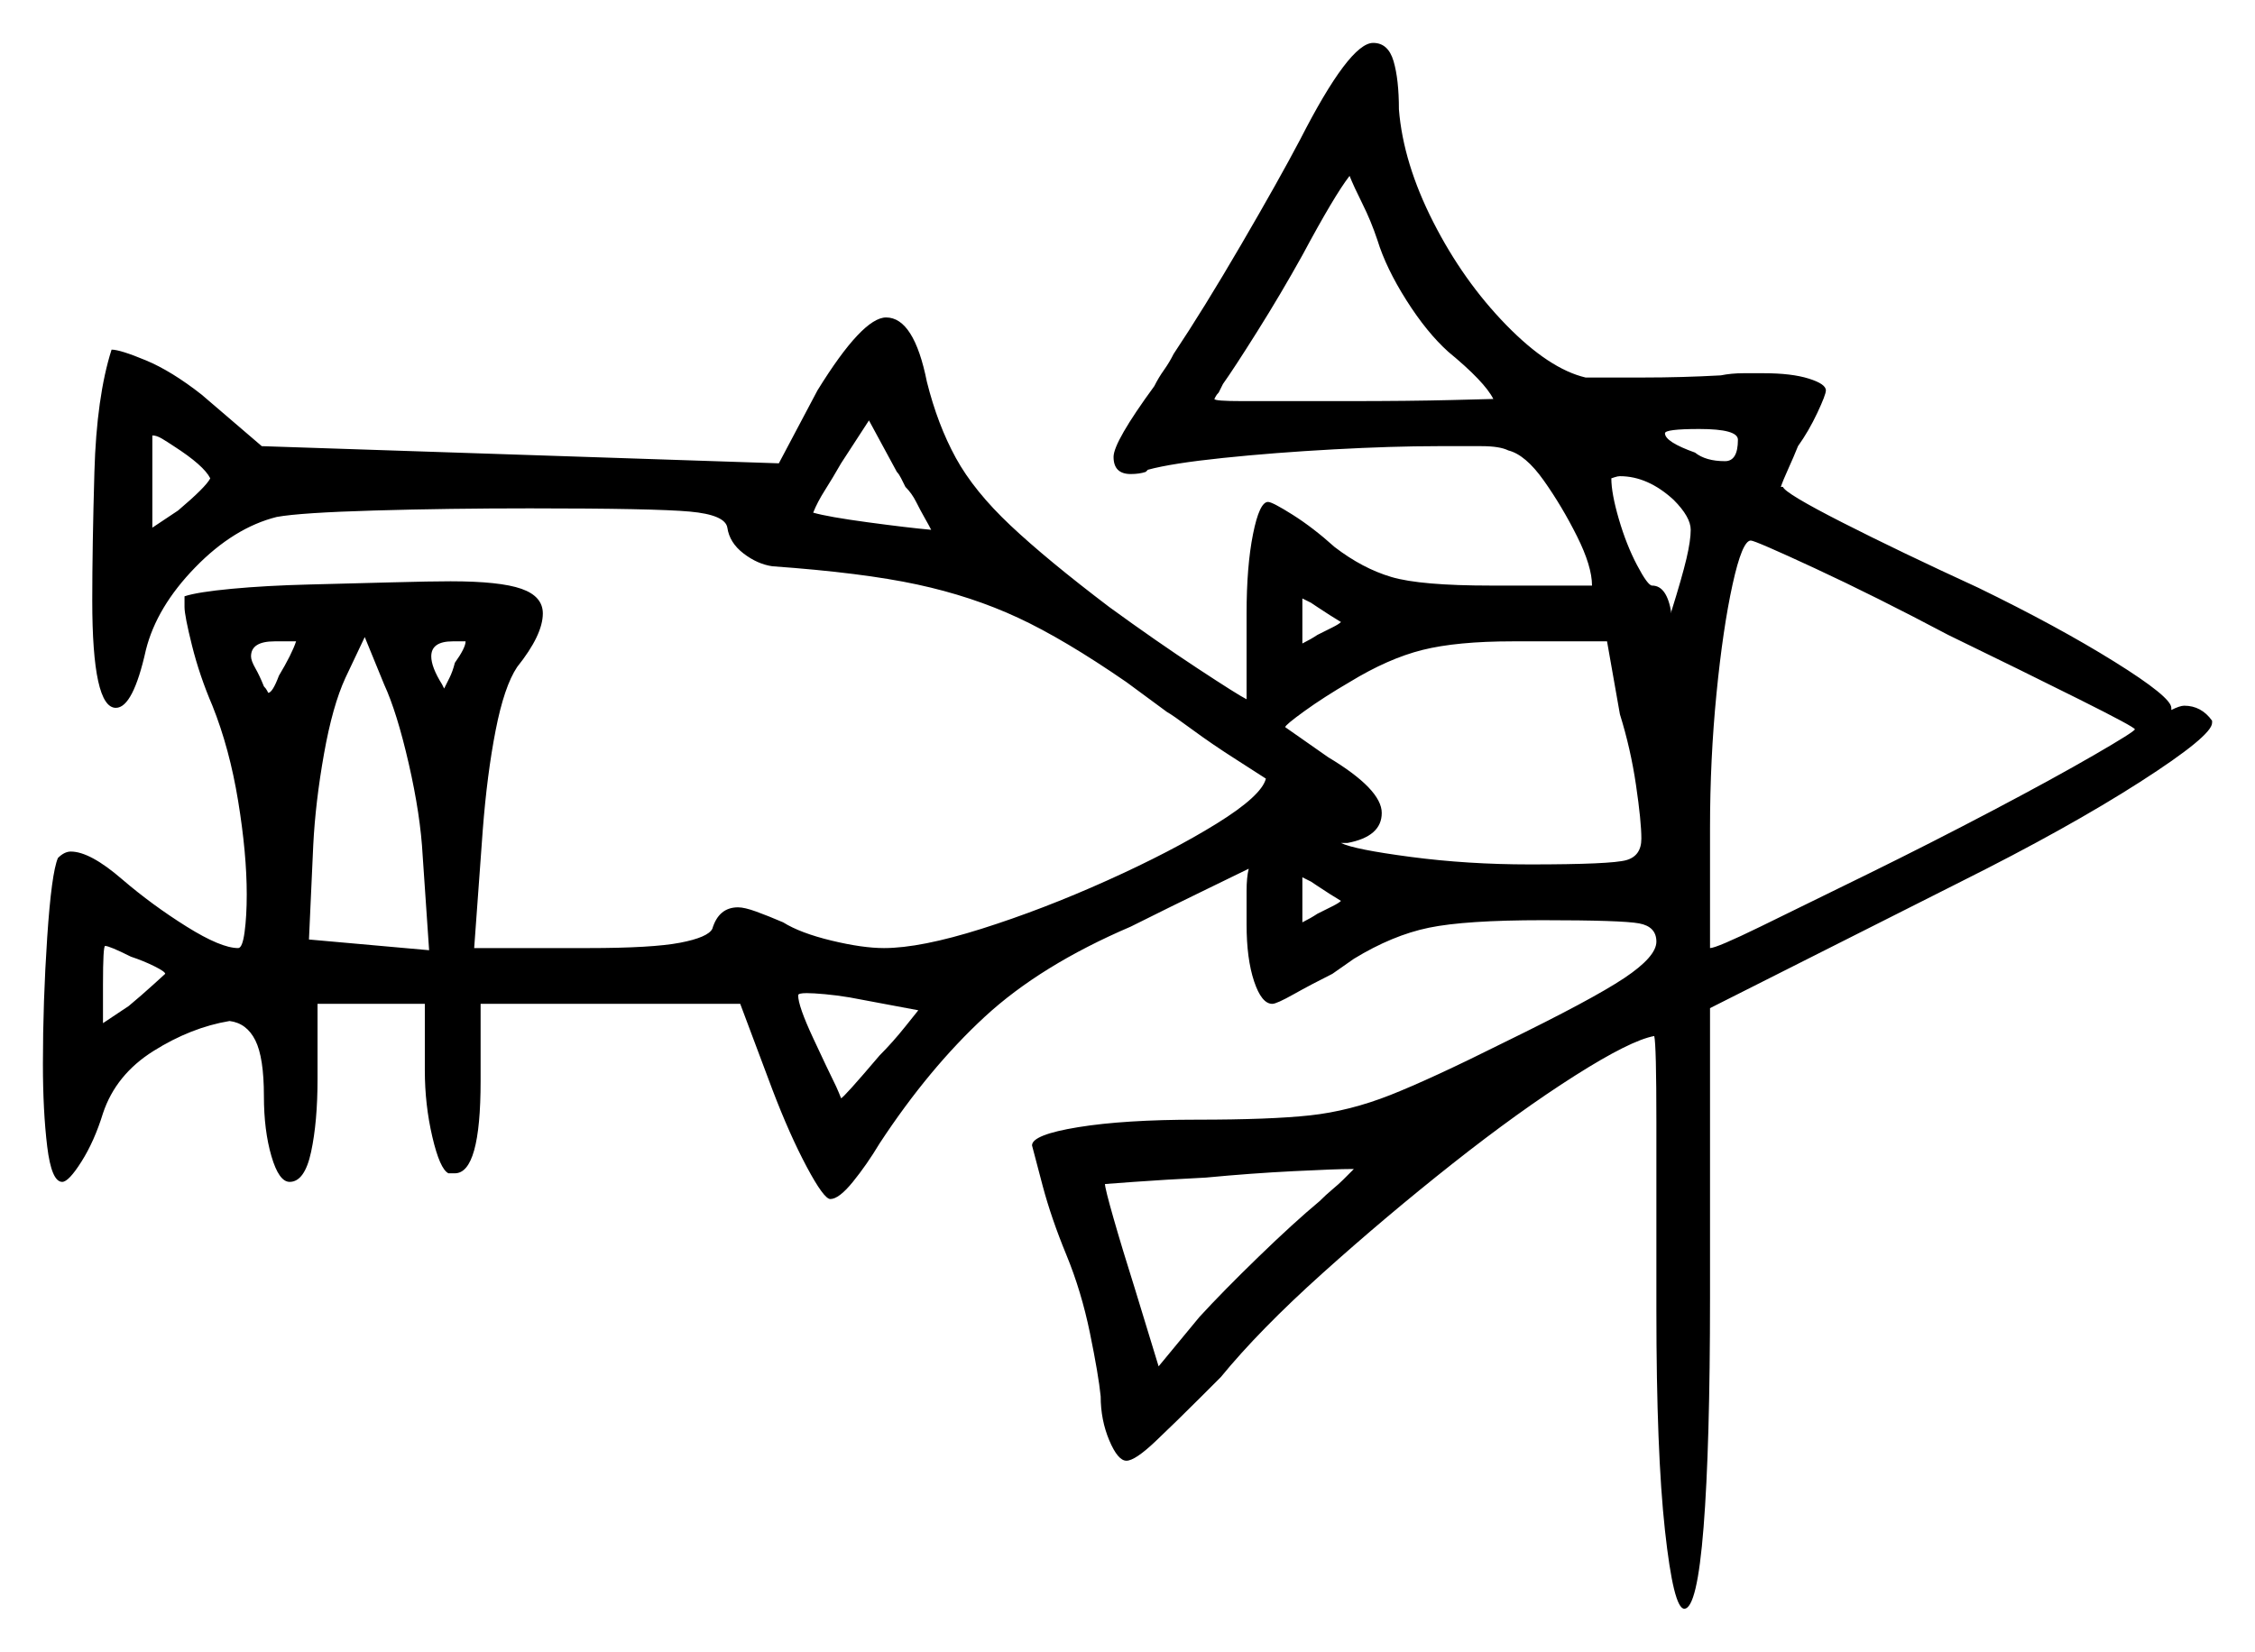 <svg xmlns="http://www.w3.org/2000/svg" width="525.5" height="385.0" viewBox="0 0 525.5 385.0"><path d="M38.5 227.0Q38.5 226.5 36.0 225.25Q33.5 224.0 30.5 223.0Q25.5 220.5 24.5 220.5Q24.0 220.5 24.0 229.5V238.5L30.0 234.5Q33.0 232.0 35.75 229.5Q38.5 227.0 38.5 227.0ZM49.0 111.5Q47.5 108.5 40.5 104.0Q39.0 103.0 37.75 102.25Q36.5 101.5 35.5 101.5V123.0L41.5 119.0Q48.0 113.5 49.0 111.5ZM69.0 149.5H64.0Q58.5 149.5 58.5 153.0Q58.5 154.0 59.5 155.75Q60.5 157.5 61.5 160.0Q62.0 160.5 62.25 161.0Q62.5 161.5 62.5 161.5Q63.5 161.5 65.0 157.5Q68.0 152.5 69.0 149.5ZM100.0 221.5 98.5 199.5Q98.0 190.0 95.25 178.0Q92.5 166.0 89.5 159.5L85.0 148.5L80.5 158.0Q77.5 164.5 75.5 175.75Q73.5 187.0 73.0 197.0L72.0 219.0ZM106.0 154.5Q108.5 151.0 108.5 149.5H105.5Q100.5 149.5 100.5 153.0Q100.5 155.5 103.0 159.5L103.5 160.5Q104.0 159.5 104.75 158.0Q105.5 156.5 106.0 154.5ZM214.0 235.5 198.0 232.5Q195.0 232.0 192.25 231.75Q189.5 231.5 188.0 231.5Q186.0 231.5 186.0 232.0Q186.0 234.5 189.5 242.0Q193.0 249.5 194.0 251.5Q195.0 253.5 195.5 254.75Q196.0 256.0 196.0 256.0Q196.5 256.0 205.0 246.0Q208.0 243.0 211.0 239.25Q214.0 235.5 214.0 235.5ZM307.5 280.0Q309.0 278.5 310.5 277.25Q312.0 276.0 313.0 275.0Q314.0 274.0 314.5 273.5Q315.0 273.0 315.5 272.5H315.0Q311.5 272.5 301.5 273.0Q291.5 273.5 281.0 274.5Q271.0 275.0 264.25 275.5Q257.5 276.0 257.5 276.0Q257.5 277.0 259.5 284.0Q261.5 291.0 264.5 300.5L270.0 318.5L279.5 307.0Q285.0 301.0 293.25 293.0Q301.5 285.0 307.5 280.0ZM217.0 123.5Q216.5 122.5 215.5 120.75Q214.5 119.0 213.5 117.0Q212.5 115.0 211.0 113.5Q210.5 112.5 210.0 111.5Q209.5 110.5 209.0 110.0L202.5 98.0L196.0 108.0Q194.0 111.5 192.25 114.25Q190.5 117.0 189.5 119.5Q193.0 120.5 202.25 121.75Q211.5 123.0 217.0 123.5ZM312.5 145.0Q310.0 143.5 307.0 141.5L305.5 140.5Q303.5 139.5 303.5 139.5V150.0Q305.5 149.0 307.0 148.0Q309.0 147.0 310.5 146.25Q312.0 145.5 312.5 145.0ZM312.5 210.0Q310.0 208.5 307.0 206.5L305.5 205.5Q303.5 204.5 303.5 204.5V215.0Q305.5 214.0 307.0 213.0Q309.0 212.0 310.5 211.25Q312.0 210.5 312.5 210.0ZM377.5 166.5 374.5 149.5H352.5Q339.5 149.5 331.5 151.5Q323.5 153.5 314.5 159.0Q308.5 162.5 304.0 165.75Q299.5 169.0 299.5 169.5L309.5 176.5Q322.0 184.0 322.0 189.5Q322.0 195.0 314.0 196.5H312.5Q315.5 198.0 328.75 199.75Q342.0 201.5 356.5 201.5Q375.5 201.5 379.0 200.5Q382.5 199.5 382.5 195.5Q382.5 191.5 381.25 183.0Q380.0 174.5 377.5 166.5ZM321.0 56.0Q319.5 51.5 317.5 47.5Q315.5 43.5 314.5 41.0Q311.0 45.5 303.5 59.5Q298.5 68.5 293.0 77.25Q287.5 86.0 285.0 89.5L284.0 91.5Q283.5 92.0 283.25 92.5Q283.0 93.0 283.0 93.0Q283.0 93.5 289.5 93.5Q296.0 93.5 314.0 93.5Q328.5 93.5 338.25 93.25Q348.0 93.0 348.0 93.0Q346.0 89.0 337.5 82.0Q332.5 77.5 327.75 70.0Q323.0 62.5 321.0 56.0ZM390.0 116.5Q384.0 111.0 377.5 111.0Q377.0 111.0 376.25 111.25Q375.5 111.5 375.5 111.5Q375.5 115.0 377.25 121.0Q379.0 127.0 381.5 131.75Q384.0 136.5 385.0 136.5Q388.5 136.5 389.5 143.0V142.5Q392.0 134.5 393.0 130.25Q394.0 126.0 394.0 123.5Q394.0 120.5 390.0 116.5ZM405.0 102.5Q405.0 100.0 396.0 100.0Q388.0 100.0 388.0 101.0Q388.0 103.0 395.0 105.5Q397.5 107.5 402.0 107.5Q405.0 107.5 405.0 102.5ZM454.0 148.0Q437.0 139.0 423.0 132.5Q409.0 126.0 408.0 126.0Q406.0 126.0 403.75 136.25Q401.5 146.5 400.0 161.75Q398.5 177.0 398.5 193.0V221.0Q400.0 221.0 410.25 216.0Q420.5 211.0 435.25 203.75Q450.0 196.5 464.25 189.0Q478.5 181.5 488.0 176.0Q497.5 170.5 497.5 170.0Q497.5 169.5 484.5 163.0Q471.5 156.5 454.0 148.0ZM303.0 32.5Q314.5 10.0 320.0 10.0Q323.5 10.0 324.75 14.25Q326.0 18.5 326.0 25.5Q327.0 38.0 334.0 51.75Q341.0 65.5 351.0 75.75Q361.0 86.0 369.5 88.0Q374.0 88.0 383.0 88.0Q392.0 88.0 401.0 87.5Q403.5 87.0 406.25 87.0Q409.0 87.0 411.0 87.0Q417.5 87.0 421.5 88.25Q425.5 89.5 425.5 91.0Q425.5 92.0 423.5 96.25Q421.5 100.5 419.0 104.0Q418.0 106.5 416.75 109.25Q415.5 112.0 415.0 113.5H415.5Q416.0 115.0 429.25 121.75Q442.5 128.5 461.0 137.0Q479.5 146.0 492.75 154.25Q506.0 162.5 506.0 165.0V165.5Q508.0 164.5 509.0 164.5Q513.0 164.5 515.5 168.0V168.5Q515.5 171.5 498.75 182.25Q482.0 193.0 457.0 205.5L398.5 235.0V302.5Q398.5 337.0 397.0 356.0Q395.5 375.0 392.5 375.0Q390.0 375.0 388.0 356.75Q386.0 338.5 386.0 305.5Q386.0 280.0 386.0 261.75Q386.0 243.5 385.5 241.5Q380.0 242.5 367.0 250.75Q354.0 259.0 338.5 271.25Q323.0 283.5 308.25 296.75Q293.5 310.0 284.5 321.0L280.0 325.5Q274.0 331.5 269.25 336.0Q264.5 340.5 262.5 340.5Q260.5 340.5 258.5 335.75Q256.5 331.0 256.5 325.5Q256.0 320.5 254.0 310.75Q252.0 301.0 248.5 292.5Q245.0 284.0 243.0 276.5Q241.0 269.0 240.5 267.0Q240.5 264.5 251.25 262.75Q262.0 261.0 279.0 261.0Q296.0 261.0 305.25 260.0Q314.5 259.0 324.0 255.25Q333.5 251.5 350.5 243.0Q371.0 233.0 378.5 228.0Q386.0 223.0 386.0 219.5Q386.0 216.0 382.0 215.25Q378.0 214.5 359.5 214.5Q341.5 214.5 333.0 216.25Q324.5 218.0 315.5 223.5L310.5 227.0Q305.5 229.5 301.5 231.75Q297.5 234.0 296.5 234.0Q294.0 234.0 292.25 228.75Q290.5 223.5 290.5 215.5Q290.5 211.0 290.5 207.75Q290.5 204.5 291.0 202.5Q289.0 203.5 281.25 207.25Q273.5 211.0 263.5 216.0Q242.5 225.0 229.5 237.0Q216.5 249.0 205.0 266.5Q202.0 271.5 198.75 275.5Q195.5 279.5 193.5 279.5Q192.0 279.5 188.0 272.0Q184.0 264.5 180.0 254.0L172.5 234.0H112.0V252.0Q112.0 273.5 106.0 273.5H104.5Q102.5 272.5 100.75 265.0Q99.0 257.5 99.0 249.5V234.0H74.0V251.5Q74.0 261.5 72.5 268.5Q71.0 275.5 67.5 275.5Q65.0 275.5 63.25 269.5Q61.5 263.5 61.5 255.5Q61.5 246.5 59.5 242.5Q57.5 238.5 53.5 238.0Q44.5 239.5 35.75 245.0Q27.0 250.5 24.0 259.5Q22.0 266.0 19.0 270.75Q16.0 275.5 14.5 275.5Q12.0 275.5 11.0 267.25Q10.0 259.0 10.0 248.0Q10.0 233.5 11.0 218.5Q12.0 203.5 13.5 200.0Q15.0 198.5 16.5 198.5Q21.0 198.5 28.5 205.0Q35.5 211.0 43.5 216.0Q51.5 221.0 55.5 221.0Q56.5 221.0 57.0 217.25Q57.5 213.5 57.5 208.5Q57.5 199.0 55.5 186.75Q53.5 174.5 49.5 164.5Q46.5 157.5 44.75 150.5Q43.0 143.5 43.0 141.5V139.0Q46.0 138.0 54.0 137.25Q62.0 136.5 72.0 136.25Q82.0 136.0 91.25 135.75Q100.5 135.5 105.0 135.5Q116.5 135.5 121.5 137.25Q126.5 139.0 126.5 143.0Q126.5 148.0 120.5 155.5Q117.5 160.0 115.5 170.25Q113.5 180.5 112.5 193.5L110.5 221.0H137.0Q152.0 221.0 158.5 219.75Q165.0 218.5 166.0 216.5Q167.5 211.5 172.0 211.5Q173.5 211.5 176.25 212.5Q179.0 213.5 182.5 215.0Q186.5 217.5 193.75 219.25Q201.0 221.0 206.0 221.0Q214.5 221.0 228.75 216.5Q243.0 212.0 258.0 205.25Q273.0 198.5 283.5 192.0Q294.0 185.5 295.0 181.5Q293.5 180.5 288.0 177.0Q282.5 173.5 277.75 170.0Q273.0 166.5 272.0 166.0L262.5 159.0Q248.0 149.0 237.25 144.0Q226.5 139.0 213.75 136.25Q201.0 133.5 180.0 132.0Q176.5 131.5 173.25 129.0Q170.0 126.5 169.5 123.0Q169.0 120.0 160.75 119.25Q152.5 118.5 123.5 118.5Q104.5 118.5 87.25 119.0Q70.0 119.5 64.5 120.5Q54.5 123.0 45.5 132.25Q36.5 141.5 34.0 151.5Q31.0 165.0 27.0 165.0Q21.5 165.0 21.5 140.0Q21.5 127.5 22.0 110.0Q22.5 92.5 26.0 81.5Q28.0 81.5 34.0 84.0Q40.0 86.5 47.0 92.0L61.0 104.0L181.5 108.0L190.5 91.0Q201.0 74.0 206.5 74.0Q213.0 74.0 216.0 89.0Q218.5 99.0 222.75 106.75Q227.0 114.5 235.5 122.5Q244.0 130.5 258.5 141.5Q269.5 149.5 279.0 155.75Q288.5 162.0 290.5 163.0V143.0Q290.5 132.0 292.0 124.5Q293.5 117.0 295.5 117.0Q296.5 117.0 301.25 120.0Q306.0 123.0 311.0 127.5Q317.5 132.5 324.25 134.5Q331.0 136.5 347.5 136.5H371.0Q371.0 132.0 367.5 125.0Q364.0 118.0 359.75 112.0Q355.5 106.0 351.5 105.0Q349.5 104.0 345.25 104.0Q341.0 104.0 335.0 104.0Q324.5 104.0 310.75 104.75Q297.0 105.5 285.0 106.75Q273.0 108.0 267.5 109.5L267.0 110.0Q265.5 110.5 263.5 110.5Q259.5 110.5 259.5 106.5Q259.5 103.0 269.0 90.0Q270.0 88.0 271.25 86.25Q272.5 84.5 273.5 82.5Q280.5 72.0 289.25 57.0Q298.0 42.0 303.0 32.5Z" fill="black" /></svg>